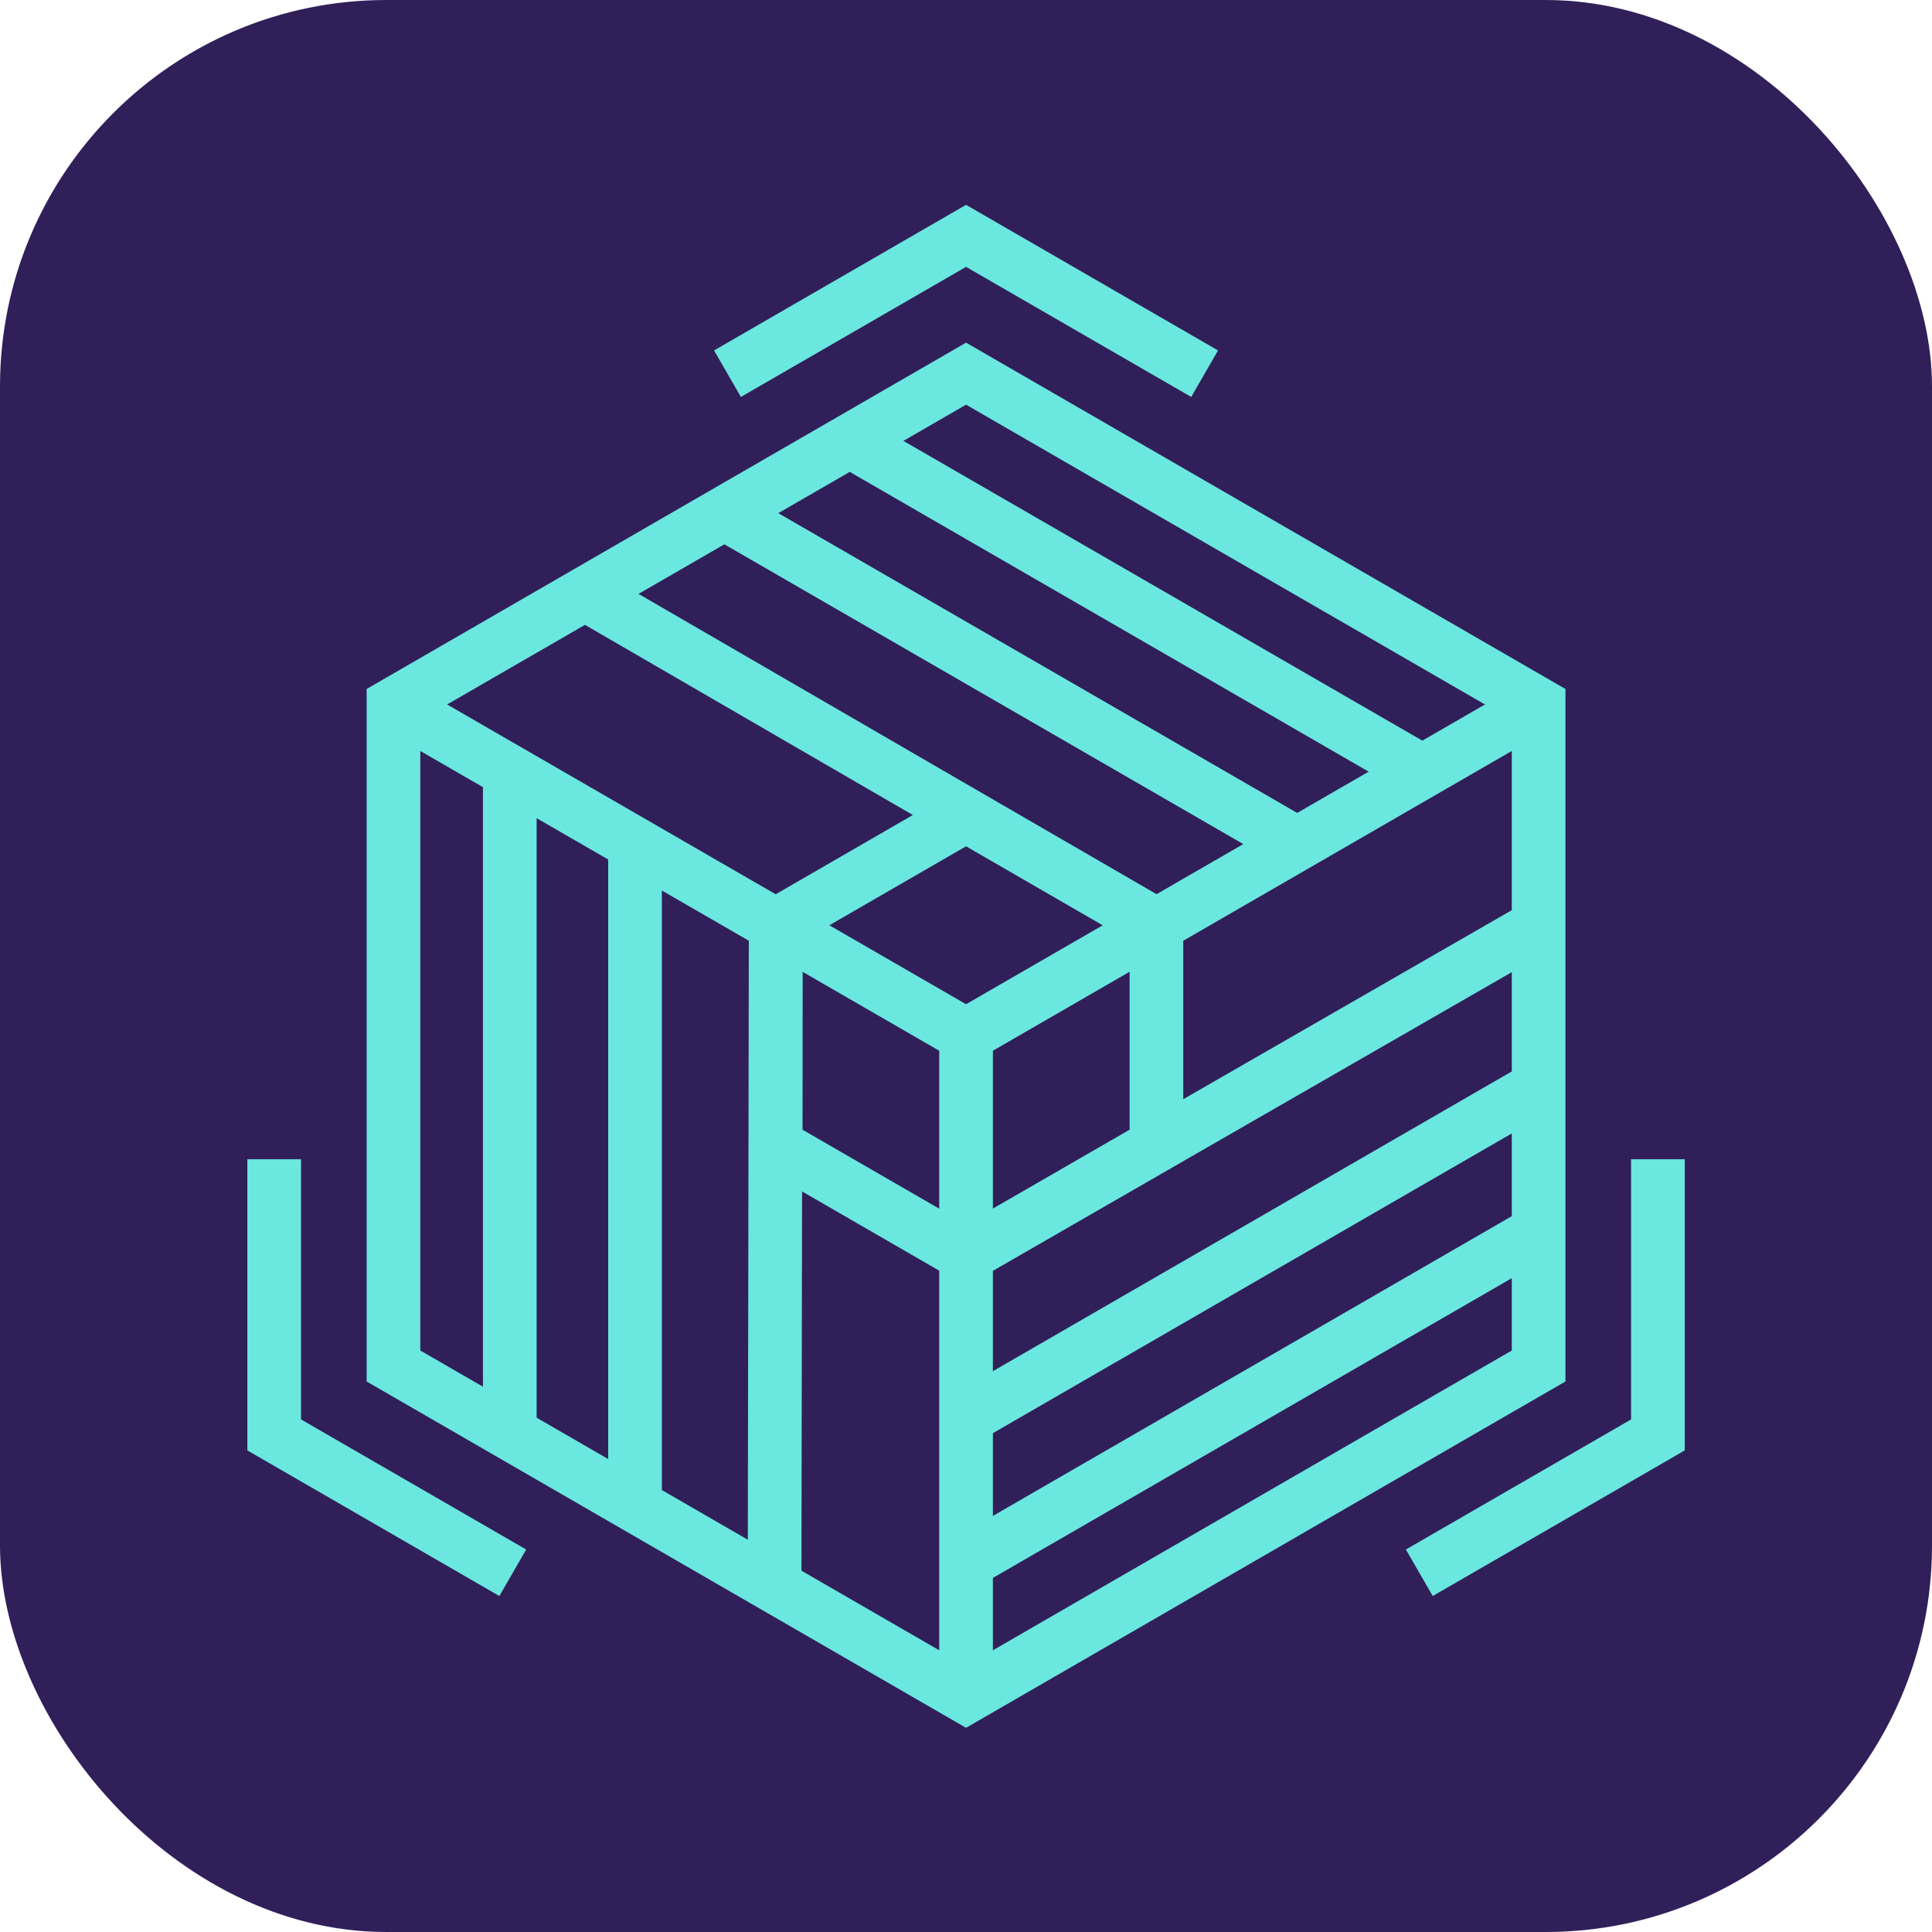 <svg xmlns="http://www.w3.org/2000/svg" version="1.1" xmlns:xlink="http://www.w3.org/1999/xlink" xmlns:svgjs="http://svgjs.com/svgjs" width="1000" height="1000"><rect width="1000" height="1000" rx="200" ry="200" fill="#311f5a"></rect><g transform="matrix(1.6,0,0,1.6,99.986,99.898)"><svg xmlns="http://www.w3.org/2000/svg" version="1.1" xmlns:xlink="http://www.w3.org/1999/xlink" xmlns:svgjs="http://svgjs.com/svgjs" width="500" height="500"><svg xmlns="http://www.w3.org/2000/svg" xmlns:xlink="http://www.w3.org/1999/xlink" width="500" zoomAndPan="magnify" viewBox="0 0 375 375" height="500" preserveAspectRatio="xMidYMid meet" version="1.0"><defs><clipPath id="598cc445cf"><path d="M 42 36.246 L 333 36.246 L 333 372.383 L 42 372.383 Z M 42 36.246 " clip-rule="nonzero"></path></clipPath><clipPath id="6bed0a7c92"><path d="M 126 2.754 L 249 2.754 L 249 50 L 126 50 Z M 126 2.754 " clip-rule="nonzero"></path></clipPath><clipPath id="2ea0764bb0"><path d="M 13.145 234 L 81 234 L 81 341 L 13.145 341 Z M 13.145 234 " clip-rule="nonzero"></path></clipPath><clipPath id="79e1782930"><path d="M 294.094 234.371 L 361.891 234.371 L 361.891 340.496 L 294.094 340.496 Z M 294.094 234.371 " clip-rule="nonzero"></path></clipPath></defs><g clip-path="url(#598cc445cf)"><path fill="#6ae7df" d="M 55.109 280.84 L 187.52 357.332 L 319.926 280.84 L 319.926 127.855 L 187.52 51.359 L 55.109 127.855 Z M 187.52 372.383 L 42.086 288.355 L 42.086 120.336 L 187.52 36.309 L 332.949 120.336 L 332.949 288.355 L 187.52 372.383 " fill-opacity="1" fill-rule="nonzero"></path></g><path fill="#6ae7df" d="M 147.844 227.27 L 187.52 250.188 L 227.199 227.27 L 227.199 181.422 L 187.52 158.508 L 147.844 181.422 Z M 187.52 265.234 L 134.82 234.785 L 134.82 173.906 L 187.52 143.453 L 240.223 173.906 L 240.223 234.785 L 187.52 265.234 " fill-opacity="1" fill-rule="nonzero"></path><path fill="#6ae7df" d="M 184.262 209.988 L 45.34 129.734 L 51.852 118.453 L 190.773 198.703 L 184.262 209.988 " fill-opacity="1" fill-rule="nonzero"></path><path fill="#6ae7df" d="M 194.031 364.855 L 181.008 364.855 L 181.008 204.348 L 194.031 204.348 L 194.031 364.855 " fill-opacity="1" fill-rule="nonzero"></path><path fill="#6ae7df" d="M 190.773 209.988 L 184.262 198.703 L 323.184 118.453 L 329.695 129.734 L 190.773 209.988 " fill-opacity="1" fill-rule="nonzero"></path><path fill="#6ae7df" d="M 83.328 300.902 L 70.305 300.902 L 70.305 140.391 L 83.328 140.391 L 83.328 300.902 " fill-opacity="1" fill-rule="nonzero"></path><path fill="#6ae7df" d="M 190.773 337.895 L 184.262 326.609 L 323.184 246.359 L 329.695 257.645 L 190.773 337.895 " fill-opacity="1" fill-rule="nonzero"></path><path fill="#6ae7df" d="M 294.965 146.035 L 156.043 65.785 L 162.555 54.5 L 301.477 134.75 L 294.965 146.035 " fill-opacity="1" fill-rule="nonzero"></path><path fill="#6ae7df" d="M 113.715 318.457 L 100.691 318.457 L 100.691 157.945 L 113.715 157.945 L 113.715 318.457 " fill-opacity="1" fill-rule="nonzero"></path><path fill="#6ae7df" d="M 190.773 302.777 L 184.262 291.496 L 323.184 211.242 L 329.695 222.527 L 190.773 302.777 " fill-opacity="1" fill-rule="nonzero"></path><path fill="#6ae7df" d="M 264.574 163.59 L 125.656 83.34 L 132.168 72.055 L 271.086 152.305 L 264.574 163.59 " fill-opacity="1" fill-rule="nonzero"></path><path fill="#6ae7df" d="M 264.574 163.59 L 125.656 83.34 L 132.168 72.055 L 271.086 152.305 L 264.574 163.59 " fill-opacity="1" fill-rule="nonzero"></path><path fill="#6ae7df" d="M 230.449 183.297 L 91.789 102.883 L 98.32 91.617 L 236.977 172.031 L 230.449 183.297 " fill-opacity="1" fill-rule="nonzero"></path><path fill="#6ae7df" d="M 147.574 338.02 L 134.551 338.004 L 134.82 177.652 L 147.844 177.672 L 147.574 338.02 " fill-opacity="1" fill-rule="nonzero"></path><path fill="#6ae7df" d="M 190.766 263.359 L 184.273 252.059 L 323.191 172.121 L 329.688 183.426 L 190.766 263.359 " fill-opacity="1" fill-rule="nonzero"></path><g clip-path="url(#6bed0a7c92)"><path fill="#6ae7df" d="M 242.148 49.484 L 187.52 17.922 L 132.887 49.484 L 126.375 38.199 L 187.52 2.871 L 248.66 38.199 L 242.148 49.484 " fill-opacity="1" fill-rule="nonzero"></path></g><g clip-path="url(#2ea0764bb0)"><path fill="#6ae7df" d="M 74.289 340.406 L 13.145 305.078 L 13.145 234.438 L 26.172 234.438 L 26.172 297.562 L 80.801 329.121 L 74.289 340.406 " fill-opacity="1" fill-rule="nonzero"></path></g><g clip-path="url(#79e1782930)"><path fill="#6ae7df" d="M 300.746 340.406 L 294.234 329.121 L 348.867 297.562 L 348.867 234.441 L 361.891 234.441 L 361.891 305.078 L 300.746 340.406 " fill-opacity="1" fill-rule="nonzero"></path></g></svg></svg></g></svg>